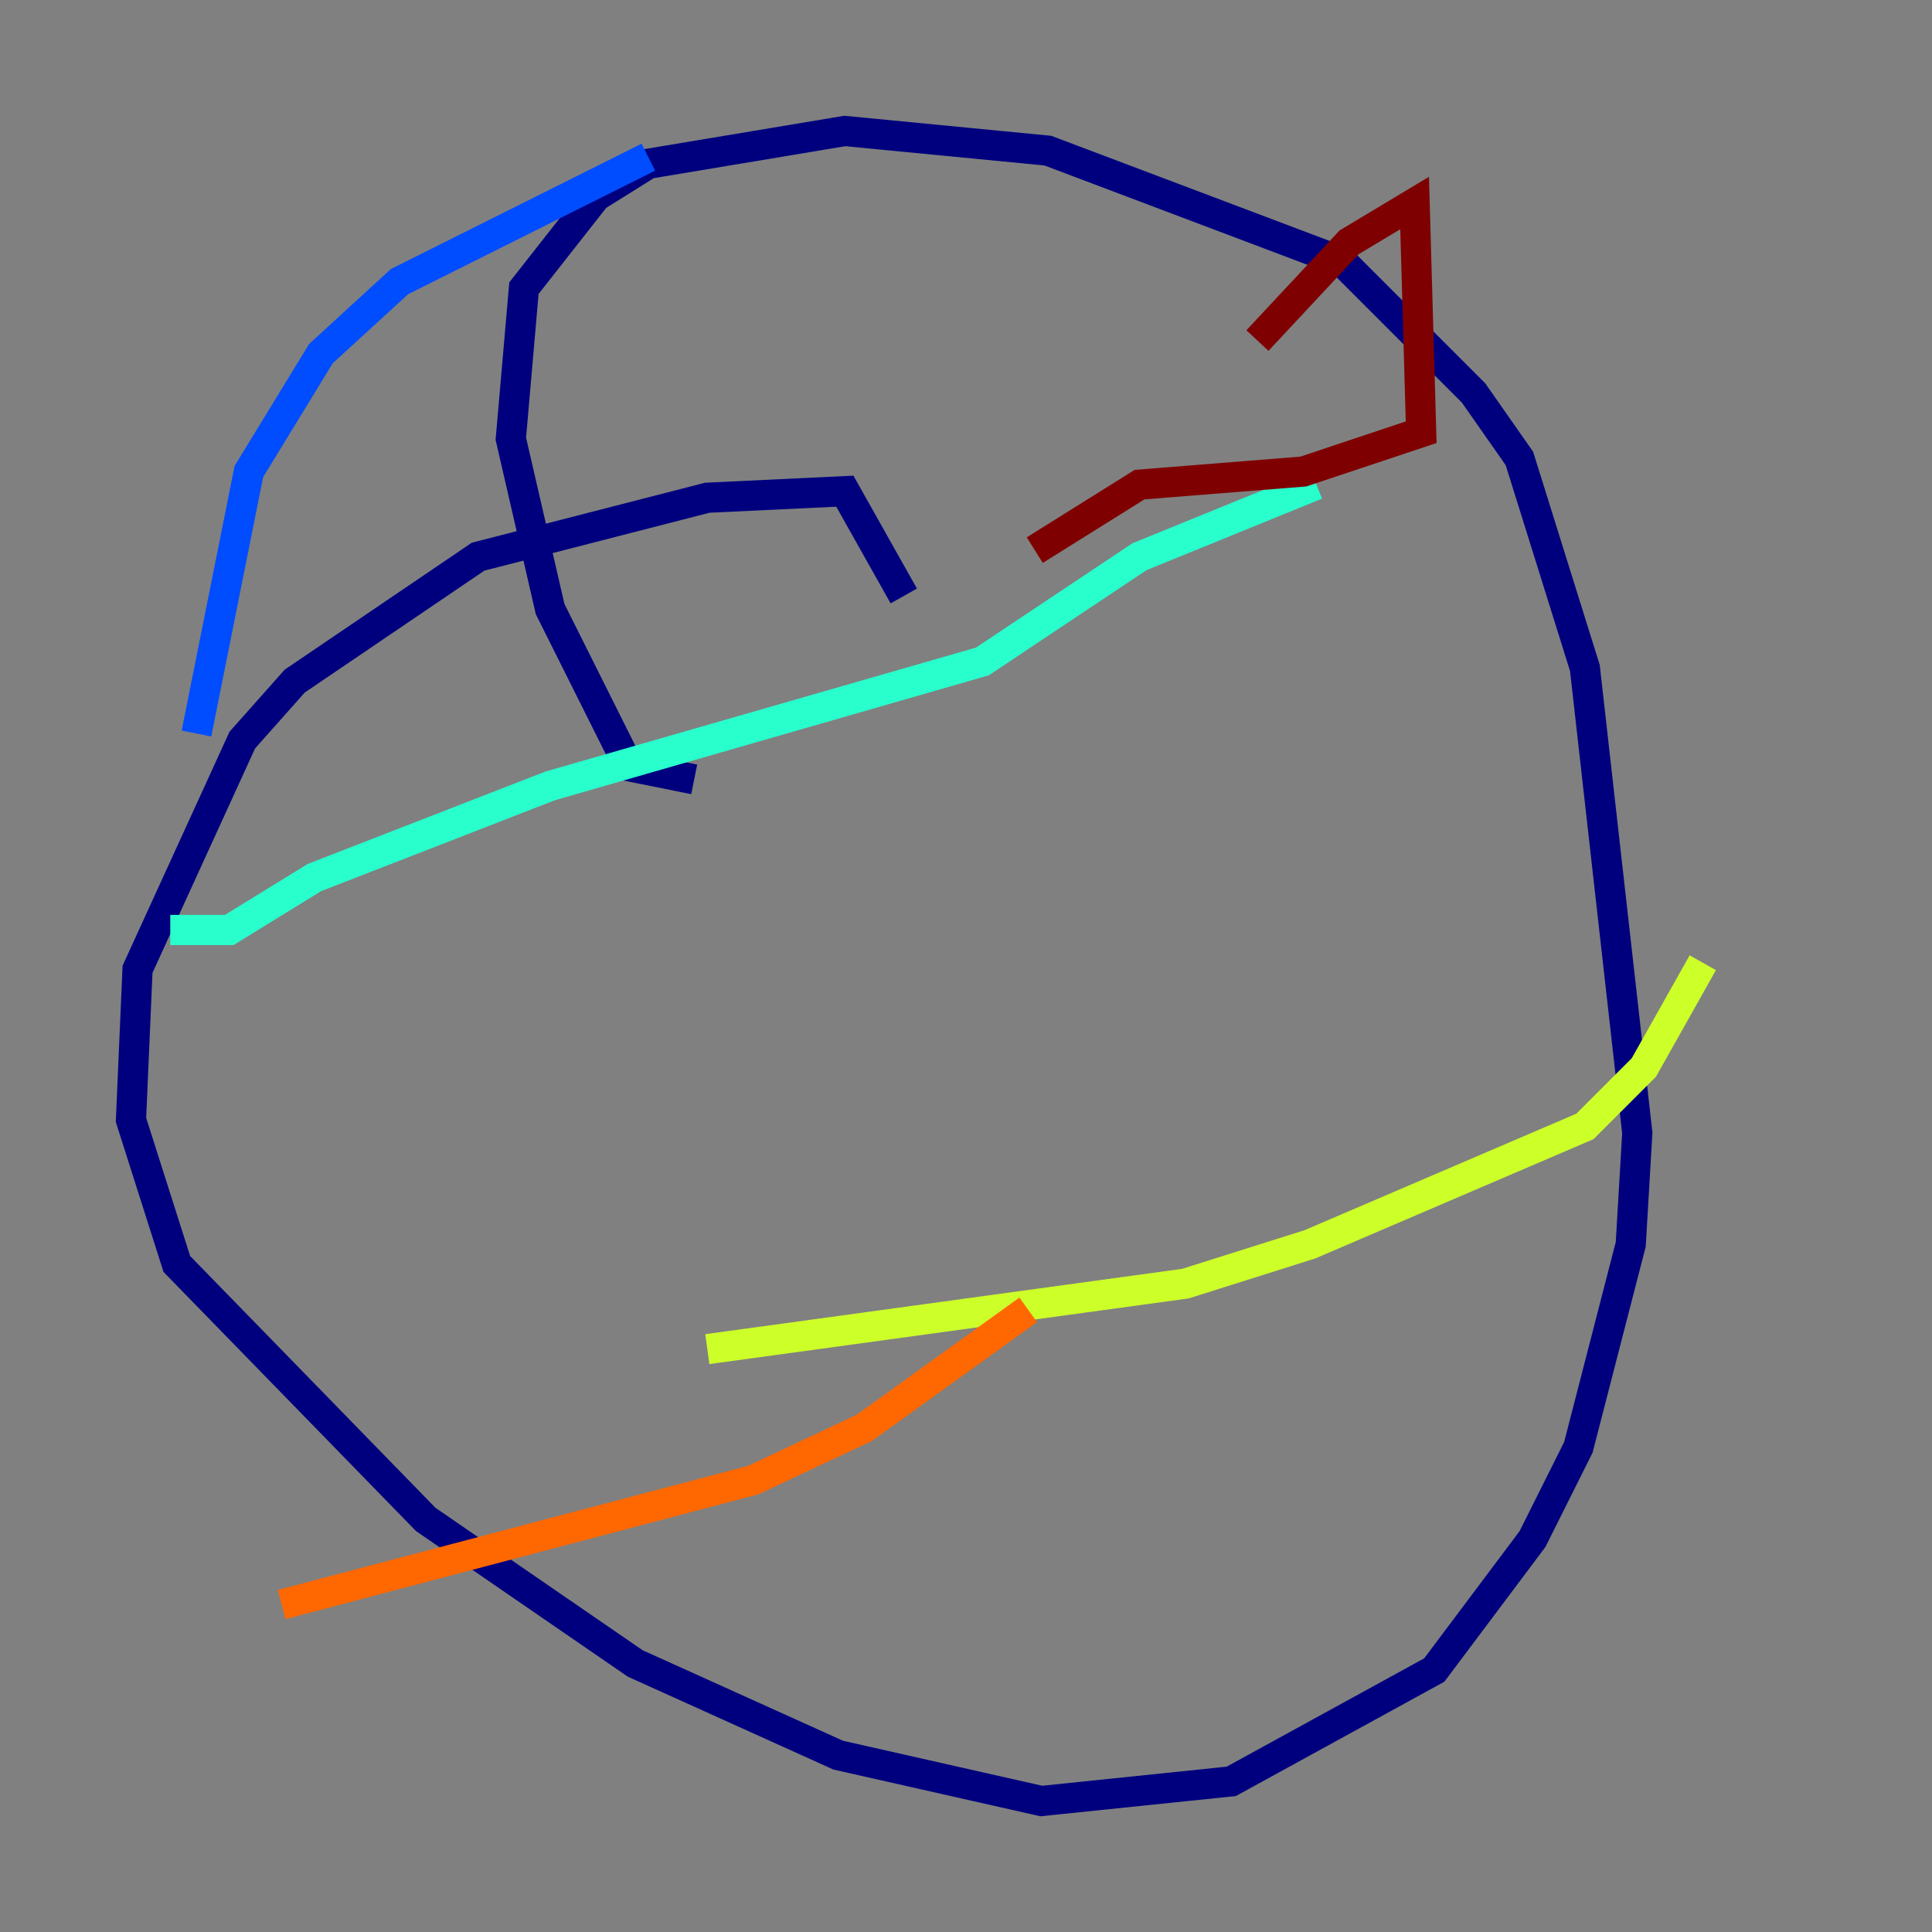 <?xml version="1.0" encoding="utf-8" ?>
<svg baseProfile="tiny" height="128" version="1.2" viewBox="0,0,128,128" width="128" xmlns="http://www.w3.org/2000/svg" xmlns:ev="http://www.w3.org/2001/xml-events" xmlns:xlink="http://www.w3.org/1999/xlink"><rect x="0" y="0" width="128" height="128" fill="#808080" stroke="none"/><defs /><polyline fill="none" points="45.993,51.634 41.654,50.766 40.352,48.163 36.447,40.352 33.844,29.071 34.712,19.091 39.485,13.017 42.956,10.848 55.973,8.678 69.424,9.98 88.949,17.356 97.627,26.034 100.664,30.373 105.003,44.258 108.475,75.064 108.041,82.441 104.57,95.891 101.532,101.966 95.024,110.644 81.573,118.02 68.99,119.322 55.539,116.285 42.088,110.21 28.203,100.664 11.715,83.742 8.678,74.197 9.112,64.217 16.054,49.031 19.525,45.125 31.675,36.881 46.861,32.976 55.973,32.542 59.878,39.485" stroke="#00007f" stroke-width="2" /><polyline fill="none" points="42.956,10.414 26.468,18.658 21.261,23.43 16.488,31.241 13.017,48.597" stroke="#004cff" stroke-width="2" /><polyline fill="none" points="11.281,61.614 15.186,61.614 20.827,58.142 36.447,52.068 65.085,43.824 75.498,36.881 87.214,32.108" stroke="#29ffcd" stroke-width="2" /><polyline fill="none" points="46.861,89.383 78.536,85.044 86.78,82.441 105.003,74.63 108.909,70.725 112.814,63.783" stroke="#cdff29" stroke-width="2" /><polyline fill="none" points="18.658,106.305 49.898,98.061 57.275,94.59 68.122,86.78" stroke="#ff6700" stroke-width="2" /><polyline fill="none" points="83.308,22.563 89.383,16.054 93.722,13.451 94.156,28.637 86.346,31.241 75.498,32.108 68.556,36.447" stroke="#7f0000" stroke-width="2" /></svg>